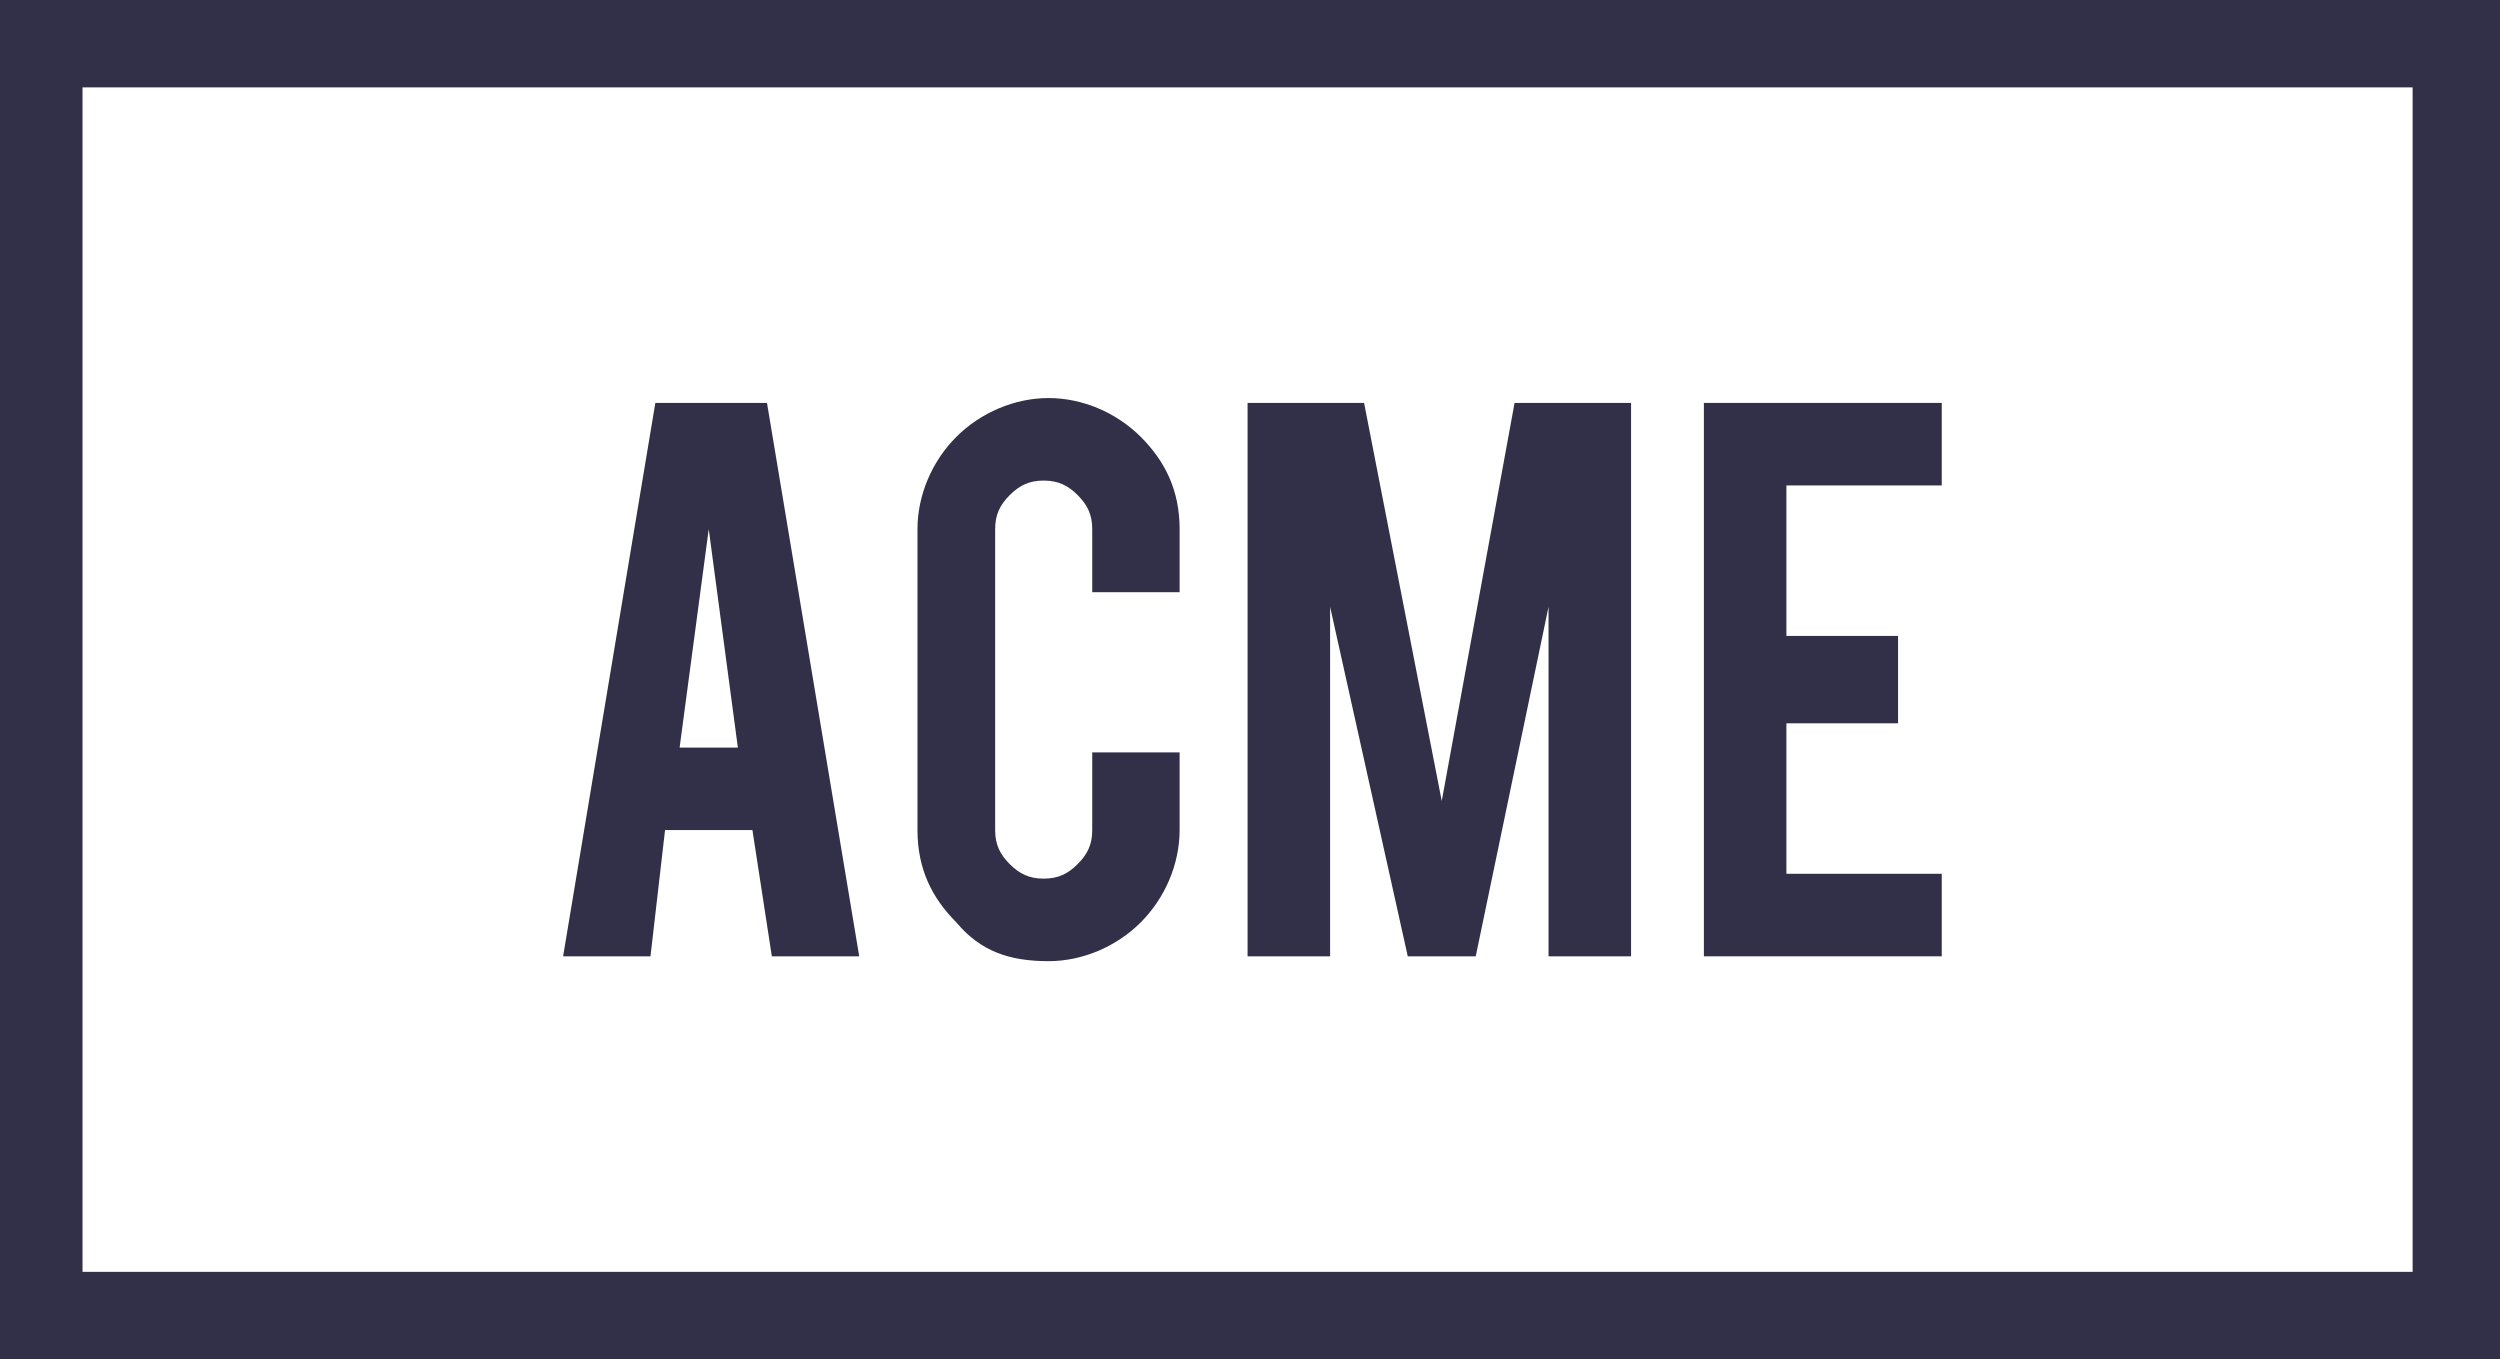 <?xml version="1.0" encoding="utf-8"?>
<!-- Generator: Adobe Illustrator 23.0.3, SVG Export Plug-In . SVG Version: 6.00 Build 0)  -->
<svg version="1.1" id="Layer_1" xmlns="http://www.w3.org/2000/svg" xmlns:xlink="http://www.w3.org/1999/xlink" x="0px" y="0px"
	 viewBox="0 0 51.5 28" style="enable-background:new 0 0 51.5 28;" xml:space="preserve">
<style type="text/css">
	.st0{fill-rule:evenodd;clip-rule:evenodd;fill:#313048;}
</style>
<title>Acme-Logo-color</title>
<desc>Created with Sketch.</desc>
<g id="Web">
	<g id="About---HD-Copy" transform="translate(-54, -36)">
		<g id="nav">
			<g id="Acme" transform="translate(14, 36)">
				<g id="Acme-Logo-color" transform="translate(40, 0)">
					<g id="On-White-Background">
						<path id="Fill-11" class="st0" d="M14.6,10.9l0.6,4.5H14L14.6,10.9z M13.7,17.1h1.8l0.4,2.6h1.8L15.8,8.3h-2.3l-1.9,11.4h1.8
							L13.7,17.1z"/>
						<path id="Fill-12" class="st0" d="M21.6,19.8c0.7,0,1.4-0.3,1.9-0.8c0.5-0.5,0.8-1.2,0.8-1.9v-1.6h-1.8v1.6
							c0,0.3-0.1,0.5-0.3,0.7c-0.2,0.2-0.4,0.3-0.7,0.3c-0.3,0-0.5-0.1-0.7-0.3c-0.2-0.2-0.3-0.4-0.3-0.7v-6.2
							c0-0.3,0.1-0.5,0.3-0.7c0.2-0.2,0.4-0.3,0.7-0.3c0.3,0,0.5,0.1,0.7,0.3c0.2,0.2,0.3,0.4,0.3,0.7v1.3h1.8v-1.3
							c0-0.8-0.3-1.4-0.8-1.9c-0.5-0.5-1.2-0.8-1.9-0.8c-0.7,0-1.4,0.3-1.9,0.8c-0.5,0.5-0.8,1.2-0.8,1.9v6.2c0,0.8,0.3,1.4,0.8,1.9
							C20.2,19.6,20.8,19.8,21.6,19.8"/>
						<polygon id="Fill-13" class="st0" points="27.4,12.5 29,19.7 30.4,19.7 31.9,12.5 31.9,19.7 33.6,19.7 33.6,8.3 31.2,8.3 
							29.7,16.5 28.1,8.3 25.7,8.3 25.7,19.7 27.4,19.7 						"/>
						<polygon id="Fill-14" class="st0" points="40,18 36.8,18 36.8,14.9 39.1,14.9 39.1,13.1 36.8,13.1 36.8,10 40,10 40,8.3 
							35.1,8.3 35.1,19.7 40,19.7 						"/>
						<path id="Fill-15" class="st0" d="M1.7,26.2h48V1.8h-48V26.2z M0,28h51.5V0H0V28z"/>
					</g>
				</g>
			</g>
		</g>
	</g>
</g>
</svg>
